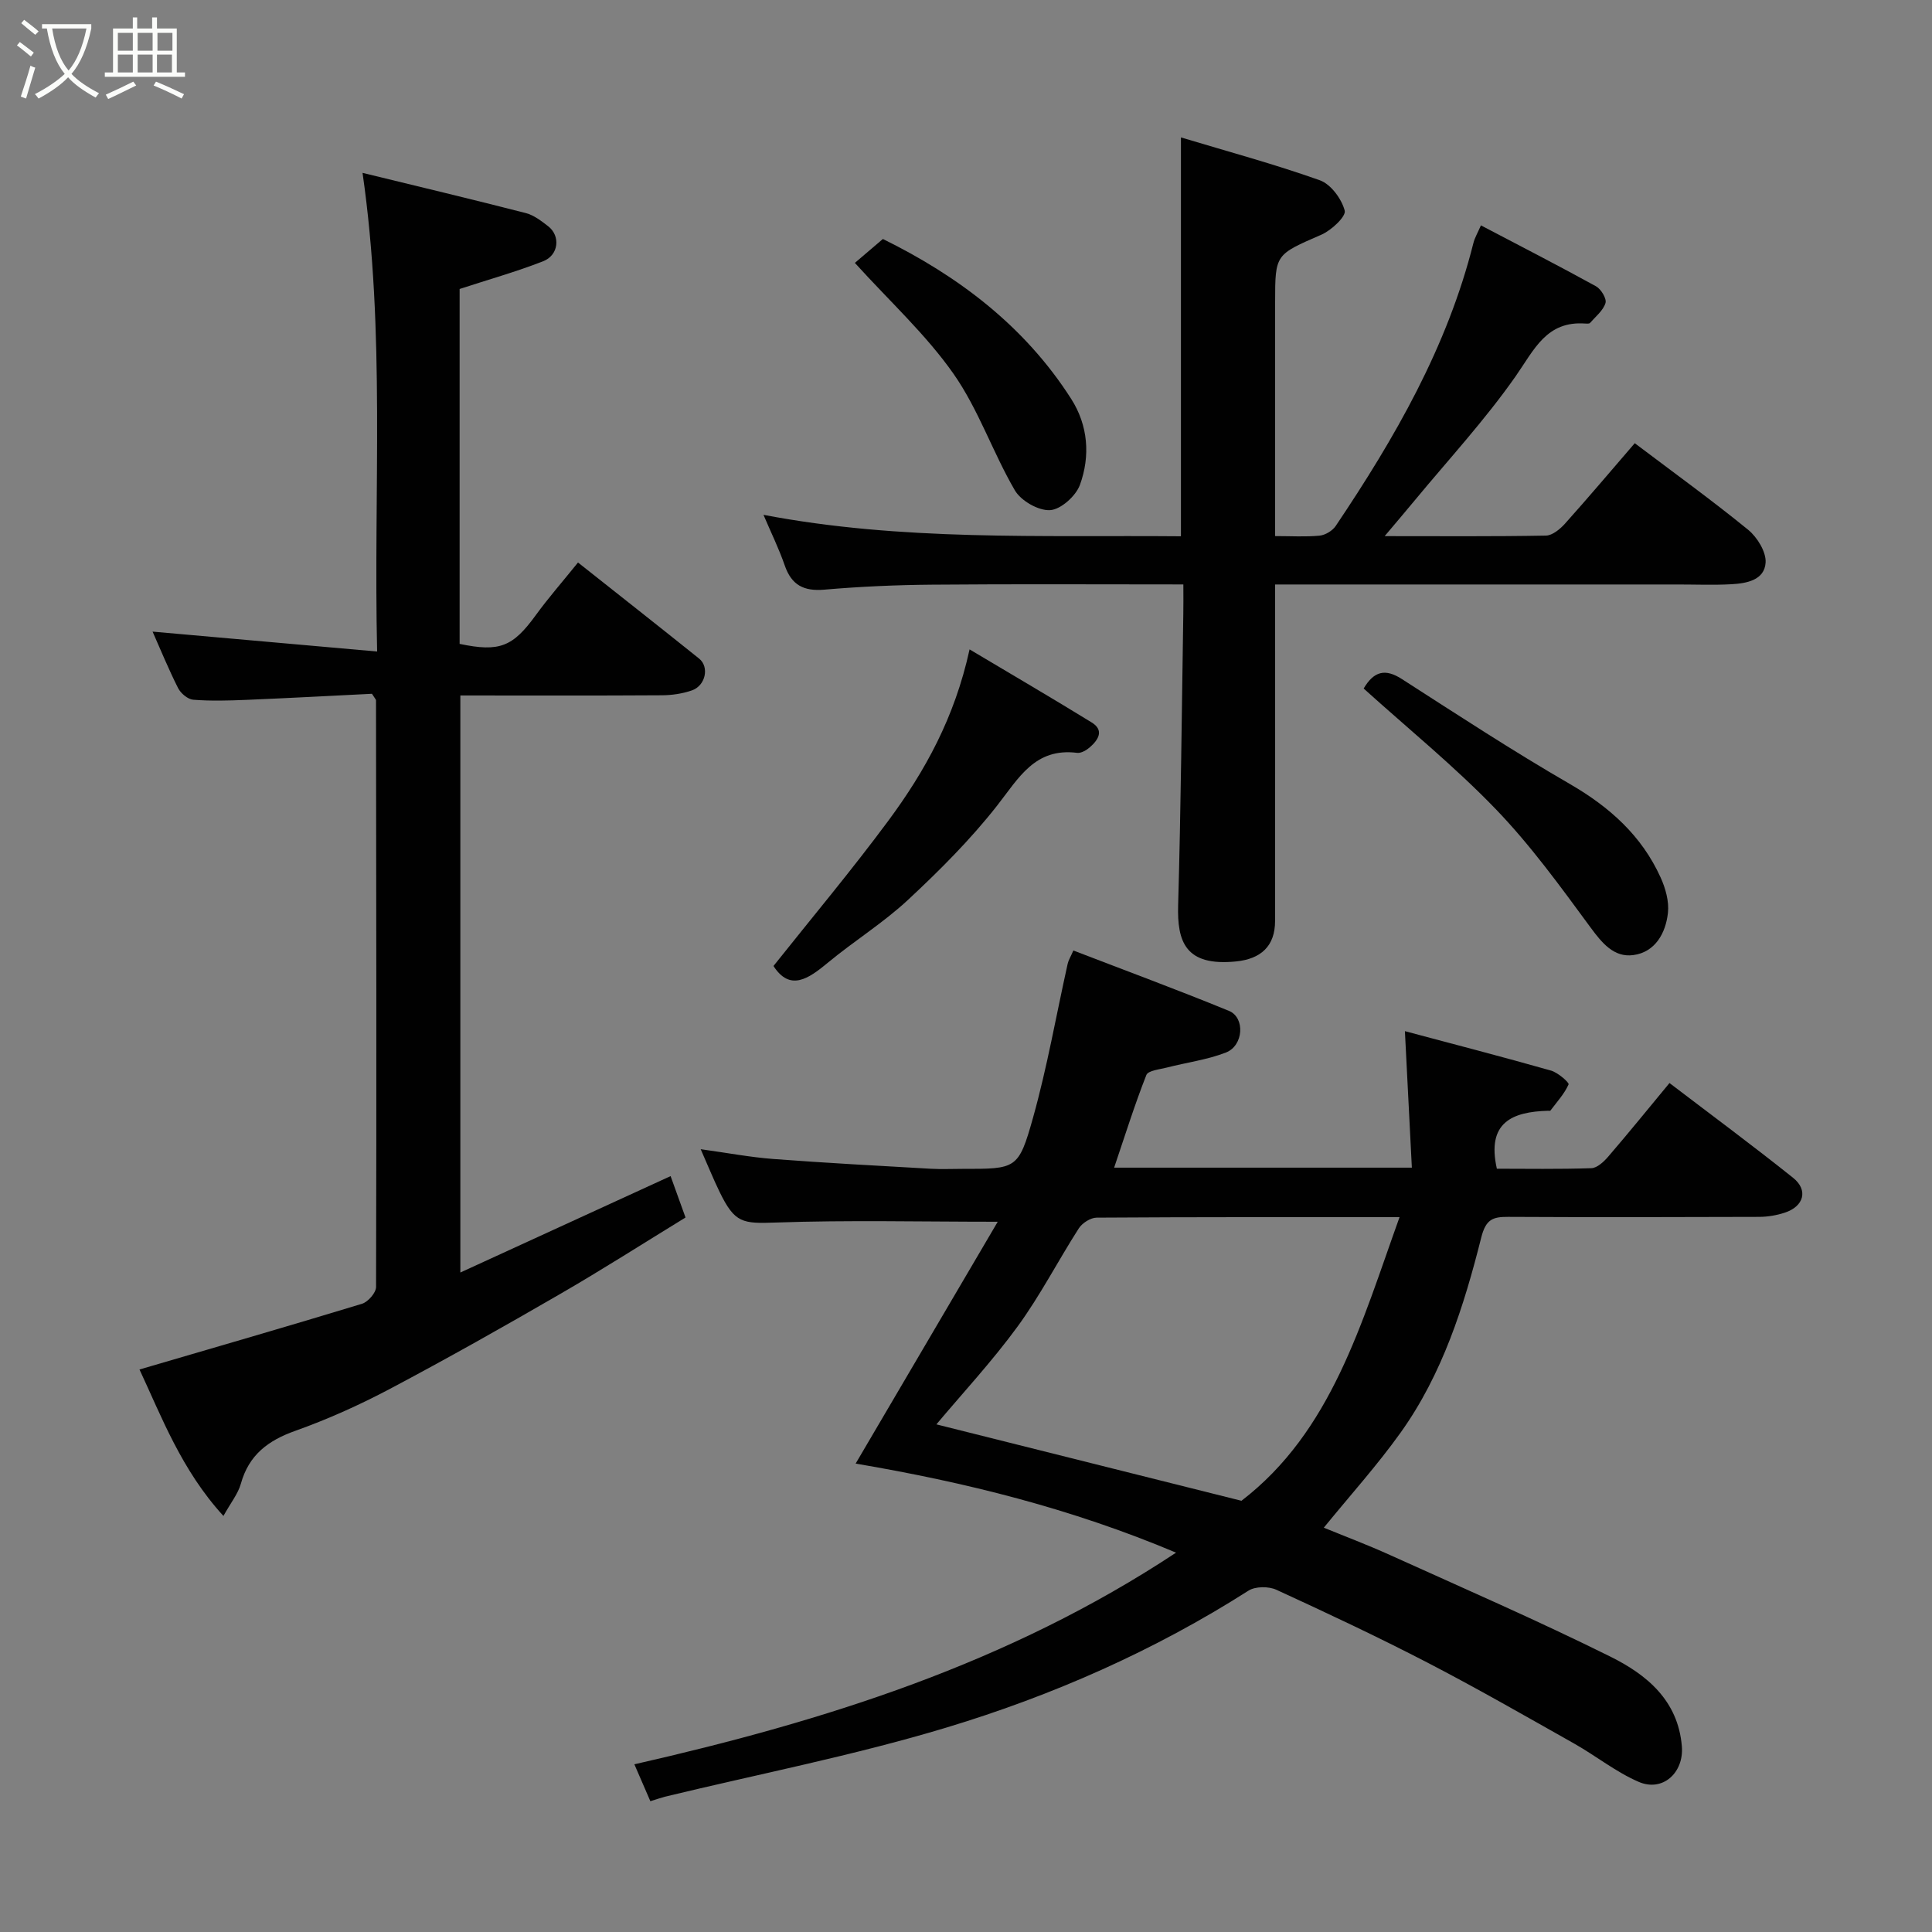 <svg enable-background="new 0 0 400 400" viewBox="0 0 400 400" xmlns="http://www.w3.org/2000/svg"><rect x="0" y="0" width="400" height="400" fill="#808080" stroke="none"/><path d="m6.4 11.7c-1-.8-1.9-1.6-2.9-2.3l.6-.7c.9.7 1.9 1.4 2.9 2.2zm-2.1 8.3c.7-2.1 1.4-4.2 2-6.4.2.1.6.3 1 .4-.7 2.3-1.3 4.4-1.9 6.4zm3-12.8c-1.1-.9-2.1-1.7-2.9-2.4l.6-.7c1 .8 2 1.5 3 2.4zm1.4-1.3v-.9h10.2v.9c-.9 4.2-2.3 7.3-4.1 9.4 1.3 1.4 3.2 2.7 5.7 4-.2.2-.4.5-.7.9-2.5-1.4-4.4-2.7-5.7-4.2-1.4 1.5-3.5 3-6.1 4.4 0 0 0 0-.1-.1-.3-.4-.5-.7-.7-.8 2.7-1.4 4.7-2.8 6.2-4.2-1.8-2.2-3-5.3-3.7-9.4zm9.2 0h-7.1c.6 3.8 1.7 6.7 3.4 8.7 1.7-2 2.9-4.8 3.7-8.7z" fill="#fbfcfa"/><path d="m31.6 3.6h.9v2.3h4.1v9.1h1.7v.9h-16.6v-.9h1.7v-9.1h4.1v-2.3h.9v2.3h3.1v-2.3zm-4 13.3.6.8c-1.9.9-3.8 1.9-5.8 2.8-.2-.3-.3-.6-.5-.9 2-.9 3.9-1.8 5.7-2.7zm-3.2-10.1v3.7h3.1v-3.7zm0 4.5v3.7h3.1v-3.7zm4.1-4.5v3.7h3.1v-3.7zm0 4.5v3.7h3.1v-3.7zm9.1 9.1c-2.1-1.1-4.1-2-5.8-2.7l.5-.8c2.2.9 4.1 1.8 5.8 2.6zm-1.9-13.6h-3.1v3.7h3.1zm-3.2 4.5v3.7h3.1v-3.7z" fill="#fbfcfa"/><g fill="#010101"><path d="m134.65 372.92c-1.18-2.72-2.21-5.11-3.31-7.64 39.32-8.94 77.39-20.84 112.15-43.82-21.72-9.16-43.66-14.59-66.34-18.44 9.9-16.85 19.61-33.37 29.42-50.07-16.15 0-31.01-.36-45.85.16-6.98.24-8.57.19-11.76-6.39-1.28-2.64-2.38-5.36-3.89-8.79 5.39.74 10.21 1.66 15.08 2.03 10.85.82 21.72 1.4 32.59 2.02 2.16.12 4.33.02 6.5.02 11.18 0 11.63.13 14.64-10.6 2.93-10.47 4.8-21.23 7.17-31.86.17-.75.61-1.45 1.18-2.75 10.85 4.18 21.61 8.15 32.21 12.5 3.39 1.39 3.03 7.2-.62 8.62-3.88 1.51-8.14 2.06-12.21 3.11-1.5.39-3.9.61-4.27 1.55-2.43 6.17-4.41 12.51-6.67 19.18h61.64c-.48-9.33-.94-18.44-1.44-28.26 10.23 2.73 20.27 5.33 30.24 8.16 1.45.41 3.81 2.49 3.65 2.86-.88 1.97-2.43 3.65-3.76 5.42-.07.09-.32.04-.49.04-7.38.21-12.77 2.38-10.6 12 6.07 0 12.82.12 19.56-.11 1.21-.04 2.6-1.35 3.51-2.41 4.17-4.85 8.2-9.81 12.67-15.22 8.48 6.47 17.17 12.89 25.6 19.63 3.18 2.55 2.22 5.92-1.74 7.21-1.67.55-3.5.86-5.25.87-17.33.06-34.66.09-51.99 0-3.2-.02-4.64.48-5.6 4.3-3.58 14.22-8.03 28.26-16.69 40.37-4.84 6.77-10.45 12.99-15.9 19.68 4.02 1.65 8.91 3.49 13.66 5.64 15.28 6.91 30.67 13.61 45.68 21.06 7.5 3.72 14.01 9.06 14.79 18.57.45 5.47-3.98 9.51-8.95 7.35-4.71-2.04-8.83-5.37-13.34-7.92-10.07-5.68-20.11-11.44-30.37-16.76-10.27-5.32-20.76-10.25-31.28-15.08-1.61-.74-4.36-.73-5.79.18-19.53 12.45-40.6 21.73-62.62 28.37-19.11 5.76-38.81 9.6-58.24 14.3-.93.25-1.84.58-2.97.92zm155.11-120.92c-21.09 0-41.9-.04-62.71.1-1.26.01-2.98 1.11-3.69 2.21-4.31 6.72-7.98 13.89-12.67 20.32-5.3 7.25-11.45 13.87-16.82 20.27 20.96 5.25 41.99 10.51 63.16 15.82 18.67-14.33 24.81-36.69 32.73-58.72z"/><path d="m119.67 116.46c8.7 6.89 16.92 13.35 25.08 19.9 2.15 1.73 1.33 5.6-1.5 6.58-1.96.68-4.14 1-6.23 1.01-13.8.09-27.6.04-41.71.04v119.47c14.63-6.71 28.97-13.29 43.53-19.96.88 2.44 1.86 5.15 3.09 8.57-8.59 5.26-17.21 10.78-26.07 15.9-11.58 6.71-23.25 13.29-35.07 19.55-6.32 3.35-12.92 6.32-19.66 8.72-5.65 2.01-9.6 4.99-11.26 10.94-.59 2.11-2.1 3.95-3.61 6.68-8.7-9.49-12.85-20.65-17.38-30.32 15.35-4.5 30.74-8.94 46.05-13.6 1.26-.38 2.93-2.29 2.93-3.49.11-40.49.04-80.98-.01-121.47 0-.13-.16-.27-.84-1.34-8.29.41-17.15.89-26.02 1.26-3.66.15-7.34.26-10.99-.03-1.12-.09-2.58-1.32-3.13-2.41-1.98-3.93-3.65-8.01-5.28-11.69 15.12 1.34 30.39 2.69 46.49 4.12-.77-33.57 1.75-65.99-3.02-99.1 11.57 2.82 22.72 5.48 33.82 8.33 1.66.43 3.2 1.63 4.61 2.72 2.6 2.01 2.2 6-1.06 7.26-5.56 2.17-11.34 3.79-17.27 5.73v73.48c8.29 1.74 11.02.6 15.8-5.99 2.6-3.57 5.52-6.9 8.71-10.86z"/><path d="m245 121c-17.76 0-34.9-.1-52.03.05-7.43.06-14.88.39-22.28 1.03-4.27.37-6.81-.93-8.22-5.02-1.21-3.5-2.86-6.84-4.4-10.47 28.63 5.47 57.41 4.19 86.43 4.44 0-27.33 0-54.46 0-82.58 9.71 2.92 19.36 5.53 28.75 8.87 2.28.81 4.52 3.85 5.16 6.29.31 1.2-2.76 4.08-4.83 4.98-9.52 4.15-9.58 3.99-9.58 13.97v48.43c3.33 0 6.29.19 9.21-.09 1.18-.12 2.66-1.01 3.33-2 12.23-18.19 23.11-37.05 28.51-58.57.27-1.09.88-2.1 1.56-3.67 8.04 4.22 15.99 8.3 23.82 12.61 1.05.58 2.25 2.57 1.97 3.47-.48 1.56-2.04 2.79-3.2 4.12-.16.18-.64.15-.96.13-8.08-.61-10.61 5.44-14.45 10.92-6.32 9.03-13.87 17.21-20.92 25.73-1.83 2.22-3.7 4.4-6.19 7.36 11.85 0 22.62.09 33.39-.11 1.35-.03 2.95-1.36 3.97-2.5 4.91-5.49 9.67-11.12 14.42-16.63 8.19 6.19 16.01 11.84 23.47 17.92 1.88 1.54 3.75 4.56 3.62 6.78-.22 3.67-3.96 4.33-7.11 4.5-3.65.2-7.33.05-10.99.05-25.82 0-51.65 0-77.47 0-1.8 0-3.6 0-5.98 0v5.7c0 21.32.01 42.65-.01 63.97 0 5.2-2.92 7.87-8.12 8.38-10.43 1.03-12.17-4.07-11.95-11.64.57-20.09.75-40.18 1.07-60.28.04-1.82.01-3.63.01-6.14z"/><path d="m200.74 134.45c8.93 5.32 17.16 10.13 25.27 15.12 2.64 1.62 1.4 3.59-.34 5.12-.71.62-1.82 1.28-2.65 1.18-8.76-1.11-12.11 5.23-16.59 10.94-5.5 7.01-11.89 13.4-18.43 19.49-5.12 4.77-11.18 8.52-16.58 13-4.1 3.41-7.87 5.97-11.28.7 7.88-9.91 16.15-19.77 23.79-30.09 7.56-10.22 13.71-21.28 16.81-35.46z"/><path d="m282.33 142.55c2.14-3.63 4.49-4.16 7.9-1.97 11.5 7.39 22.95 14.89 34.78 21.73 8.23 4.76 14.89 10.71 18.81 19.38 1.01 2.23 1.77 4.94 1.51 7.3-.46 4.23-2.66 8.15-7.17 8.75-4.01.54-6.47-2.48-8.88-5.75-6.19-8.42-12.38-16.98-19.61-24.48-8.53-8.85-18.16-16.67-27.34-24.96z"/><path d="m176.99 54.43c1.69-1.44 3.57-3.04 5.8-4.95 15.46 7.6 29.3 17.93 38.99 33.11 3.51 5.49 3.98 11.81 1.81 17.79-.84 2.31-3.95 5.1-6.17 5.24-2.41.15-6.04-1.93-7.31-4.11-4.58-7.86-7.53-16.76-12.71-24.14-5.69-8.11-13.18-14.96-20.41-22.94z"/></g></svg>